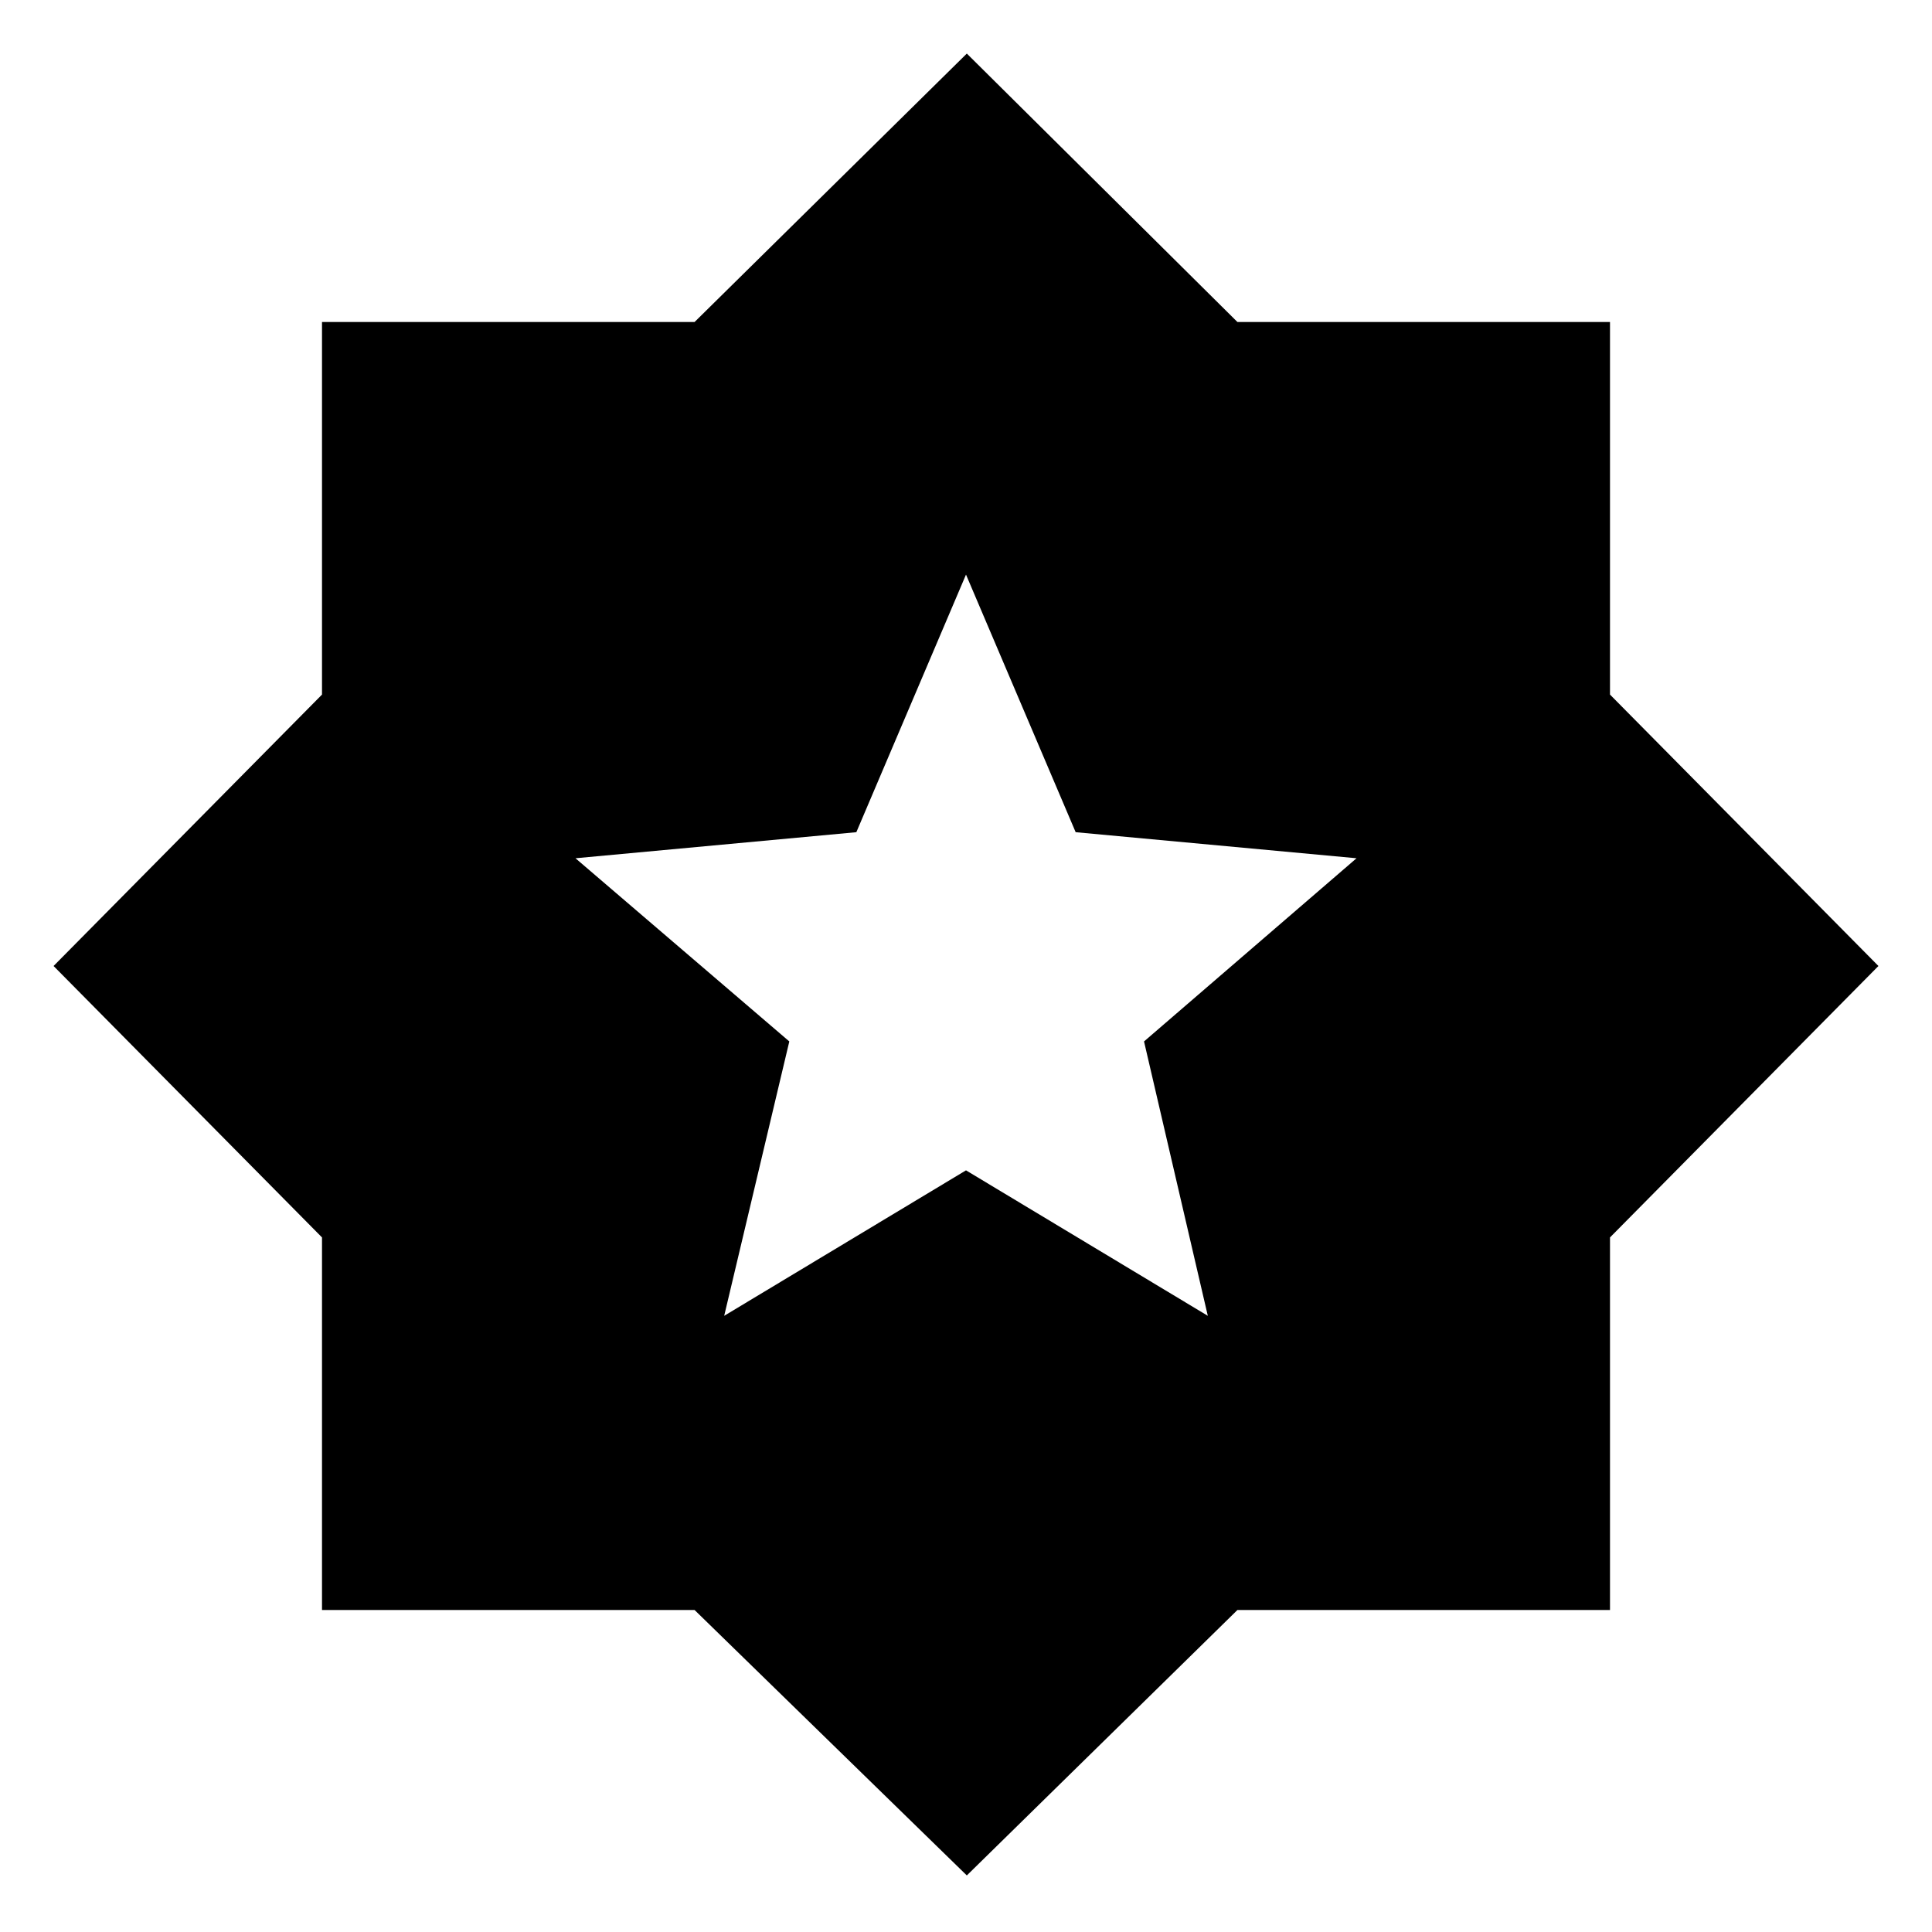 <svg xmlns="http://www.w3.org/2000/svg" height="40" viewBox="0 -960 960 960" width="40"><path d="M480.41-28.105 345.129-160.002H160.002v-185.127L26.618-480l133.384-134.871v-185.127h185.127L480.41-933.382l134.461 133.384h185.127v185.127L933.382-480 799.998-345.129v185.127H614.871L480.41-28.105ZM359.847-306.181 480-378.462l120.153 72.281-31.692-136.332 105.589-91.025-139.563-12.949L480-674.486l-54.487 127.999-139.563 12.949 106.256 91.025-32.359 136.332Z"/></svg>